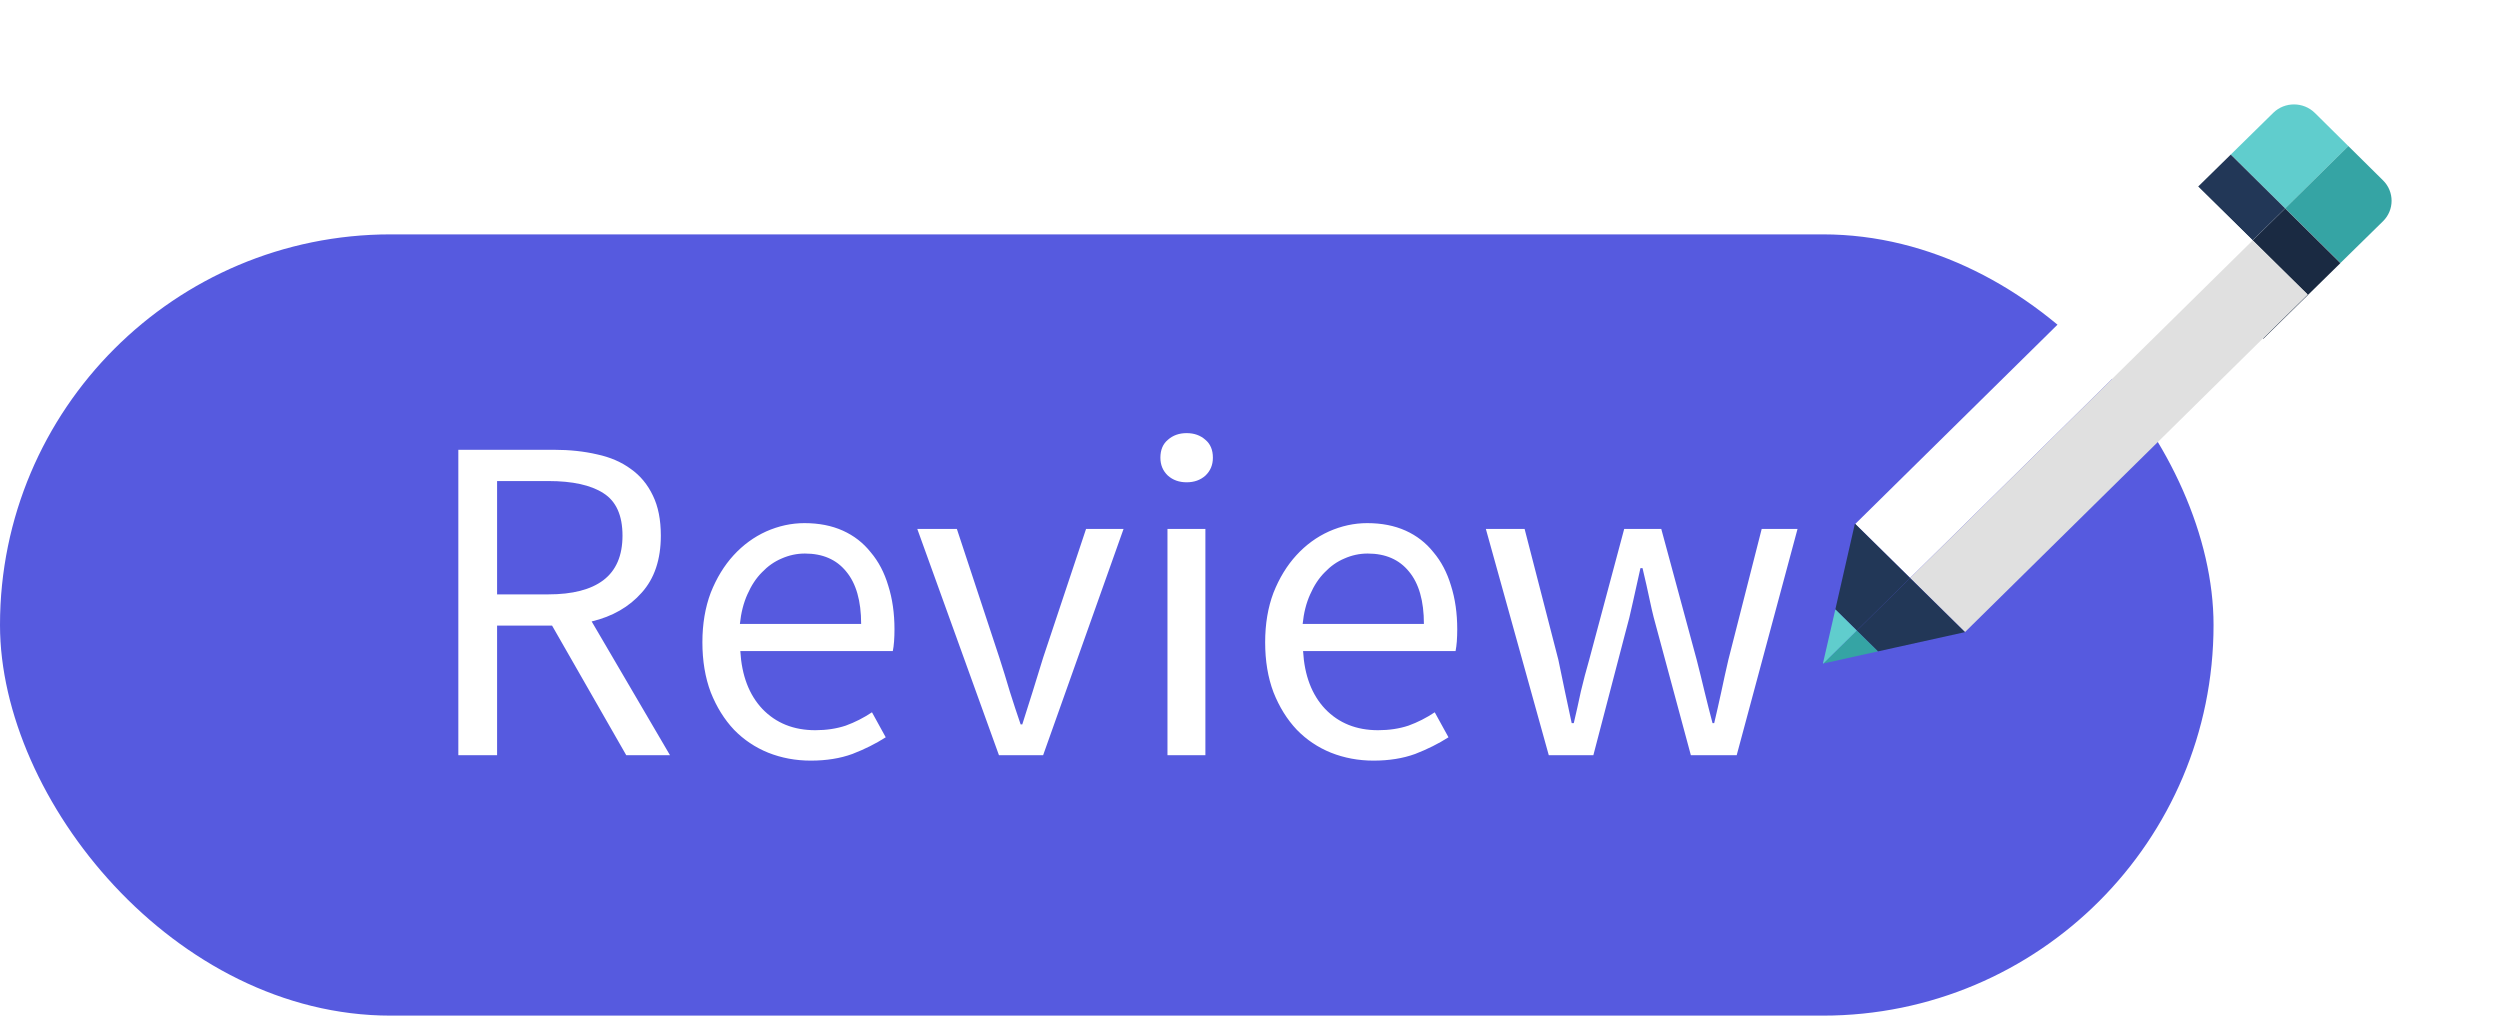<svg width="96" height="39" viewBox="0 0 96 39" fill="none" xmlns="http://www.w3.org/2000/svg">
<rect y="9" width="85" height="30" rx="15" fill="#565ADF"/>
<path d="M19.088 22.824H21.056C21.984 22.824 22.688 22.643 23.168 22.28C23.659 21.907 23.904 21.336 23.904 20.568C23.904 19.789 23.659 19.245 23.168 18.936C22.688 18.627 21.984 18.472 21.056 18.472H19.088V22.824ZM24.048 29L21.2 24.024H19.088V29H17.6V17.272H21.28C21.877 17.272 22.427 17.331 22.928 17.448C23.429 17.555 23.861 17.741 24.224 18.008C24.587 18.264 24.869 18.605 25.072 19.032C25.275 19.448 25.376 19.96 25.376 20.568C25.376 21.485 25.131 22.216 24.64 22.76C24.16 23.304 23.52 23.672 22.72 23.864L25.728 29H24.048ZM31.132 29.208C30.556 29.208 30.012 29.107 29.5 28.904C28.999 28.701 28.562 28.408 28.188 28.024C27.815 27.629 27.516 27.149 27.292 26.584C27.079 26.019 26.972 25.379 26.972 24.664C26.972 23.96 27.079 23.325 27.292 22.76C27.516 22.195 27.81 21.715 28.172 21.32C28.535 20.925 28.951 20.621 29.42 20.408C29.9 20.195 30.391 20.088 30.892 20.088C31.447 20.088 31.938 20.184 32.364 20.376C32.791 20.568 33.148 20.845 33.436 21.208C33.735 21.56 33.959 21.987 34.108 22.488C34.268 22.989 34.348 23.549 34.348 24.168C34.348 24.328 34.343 24.483 34.332 24.632C34.322 24.771 34.306 24.893 34.284 25H28.428C28.482 25.939 28.764 26.68 29.276 27.224C29.799 27.768 30.476 28.04 31.308 28.04C31.735 28.04 32.124 27.981 32.476 27.864C32.828 27.736 33.164 27.565 33.484 27.352L34.012 28.312C33.628 28.557 33.202 28.771 32.732 28.952C32.263 29.123 31.73 29.208 31.132 29.208ZM33.068 23.96C33.068 23.075 32.876 22.403 32.492 21.944C32.119 21.485 31.591 21.256 30.908 21.256C30.599 21.256 30.3 21.32 30.012 21.448C29.735 21.565 29.484 21.741 29.26 21.976C29.036 22.2 28.85 22.483 28.7 22.824C28.551 23.155 28.455 23.533 28.412 23.96H33.068ZM35.224 20.312H36.744L38.376 25.256C38.514 25.683 38.648 26.115 38.776 26.552C38.914 26.989 39.053 27.411 39.192 27.816H39.256C39.384 27.411 39.517 26.989 39.656 26.552C39.794 26.115 39.928 25.683 40.056 25.256L41.704 20.312H43.144L40.056 29H38.36L35.224 20.312ZM44.831 20.312H46.287V29H44.831V20.312ZM45.567 18.52C45.279 18.52 45.039 18.435 44.847 18.264C44.655 18.083 44.559 17.853 44.559 17.576C44.559 17.277 44.655 17.048 44.847 16.888C45.039 16.717 45.279 16.632 45.567 16.632C45.855 16.632 46.095 16.717 46.287 16.888C46.479 17.048 46.575 17.277 46.575 17.576C46.575 17.853 46.479 18.083 46.287 18.264C46.095 18.435 45.855 18.52 45.567 18.52ZM52.742 29.208C52.166 29.208 51.622 29.107 51.11 28.904C50.608 28.701 50.171 28.408 49.798 28.024C49.424 27.629 49.126 27.149 48.902 26.584C48.688 26.019 48.582 25.379 48.582 24.664C48.582 23.96 48.688 23.325 48.902 22.76C49.126 22.195 49.419 21.715 49.782 21.32C50.144 20.925 50.56 20.621 51.03 20.408C51.51 20.195 52 20.088 52.502 20.088C53.056 20.088 53.547 20.184 53.974 20.376C54.4 20.568 54.758 20.845 55.046 21.208C55.344 21.56 55.568 21.987 55.718 22.488C55.878 22.989 55.958 23.549 55.958 24.168C55.958 24.328 55.952 24.483 55.942 24.632C55.931 24.771 55.915 24.893 55.894 25H50.038C50.091 25.939 50.374 26.68 50.886 27.224C51.408 27.768 52.086 28.04 52.918 28.04C53.344 28.04 53.734 27.981 54.086 27.864C54.438 27.736 54.774 27.565 55.094 27.352L55.622 28.312C55.238 28.557 54.811 28.771 54.342 28.952C53.872 29.123 53.339 29.208 52.742 29.208ZM54.678 23.96C54.678 23.075 54.486 22.403 54.102 21.944C53.728 21.485 53.2 21.256 52.518 21.256C52.208 21.256 51.91 21.32 51.622 21.448C51.344 21.565 51.094 21.741 50.87 21.976C50.646 22.2 50.459 22.483 50.31 22.824C50.16 23.155 50.064 23.533 50.022 23.96H54.678ZM57.057 20.312H58.545L59.841 25.336C59.926 25.752 60.012 26.163 60.097 26.568C60.182 26.963 60.268 27.363 60.353 27.768H60.433C60.529 27.363 60.62 26.957 60.705 26.552C60.801 26.147 60.908 25.741 61.025 25.336L62.369 20.312H63.793L65.153 25.336C65.26 25.752 65.361 26.163 65.457 26.568C65.553 26.963 65.654 27.363 65.761 27.768H65.825C65.921 27.363 66.012 26.963 66.097 26.568C66.182 26.163 66.273 25.752 66.369 25.336L67.649 20.312H69.025L66.689 29H64.929L63.665 24.312C63.548 23.907 63.446 23.501 63.361 23.096C63.276 22.691 63.18 22.264 63.073 21.816H62.993C62.897 22.264 62.801 22.696 62.705 23.112C62.62 23.517 62.518 23.928 62.401 24.344L61.185 29H59.473L57.057 20.312Z" fill="white"/>
<g filter="url(#filter0_d)">
<path d="M90.178 1.611L88.89 0.336C88.451 -0.097 87.735 -0.099 87.296 0.33L85.662 1.935L87.751 4.002L90.178 1.611Z" fill="#60CDCD"/>
<path d="M90.177 1.609L87.75 4.001L89.872 6.1L91.506 4.497C91.947 4.065 91.947 3.359 91.509 2.927L90.177 1.609Z" fill="#35A4A4"/>
<path d="M86.502 5.231L88.61 7.309L86.897 8.994L86.913 9.008L89.871 6.104L87.749 4.005L86.502 5.231Z" fill="#1A2A42"/>
<path d="M87.75 4.003L85.661 1.936L84.408 3.165L86.503 5.229L87.75 4.003Z" fill="#223757"/>
<path d="M82.704 4.842L84.409 3.167L84.398 3.156L71.242 16.12L73.348 18.195L84.796 6.914L82.704 4.842Z" fill="white"/>
<path d="M84.795 6.915L86.503 5.232L84.408 3.168L82.703 4.843L84.795 6.915Z" fill="white"/>
<path d="M86.504 5.23L84.796 6.913L73.348 18.195L75.456 20.272L86.898 8.994L88.612 7.308L86.504 5.23Z" fill="#E0E0E0"/>
<path d="M71.302 20.215L73.347 18.197L73.342 18.191L71.228 16.108L70.615 18.795L70.477 19.402L71.294 20.207L71.302 20.215Z" fill="#223757"/>
<path d="M71.3 20.215L72.112 21.014L70.018 21.479L72.725 20.878L75.454 20.274L73.346 18.196L71.3 20.215Z" fill="#223757"/>
<path d="M72.112 21.013L71.3 20.213L70.018 21.477L72.112 21.013Z" fill="#35A4A4"/>
<path d="M71.302 20.214L71.294 20.206L70.477 19.401L70 21.481L70.019 21.478L71.302 20.214Z" fill="#60CDCD"/>
</g>
<defs>
<filter id="filter0_d" x="66" y="0.01" width="29.837" height="29.471" filterUnits="userSpaceOnUse" color-interpolation-filters="sRGB">
<feFlood flood-opacity="0" result="BackgroundImageFix"/>
<feColorMatrix in="SourceAlpha" type="matrix" values="0 0 0 0 0 0 0 0 0 0 0 0 0 0 0 0 0 0 127 0"/>
<feOffset dy="4"/>
<feGaussianBlur stdDeviation="2"/>
<feColorMatrix type="matrix" values="0 0 0 0 0 0 0 0 0 0 0 0 0 0 0 0 0 0 0.15 0"/>
<feBlend mode="normal" in2="BackgroundImageFix" result="effect1_dropShadow"/>
<feBlend mode="normal" in="SourceGraphic" in2="effect1_dropShadow" result="shape"/>
</filter>
</defs>
</svg>
